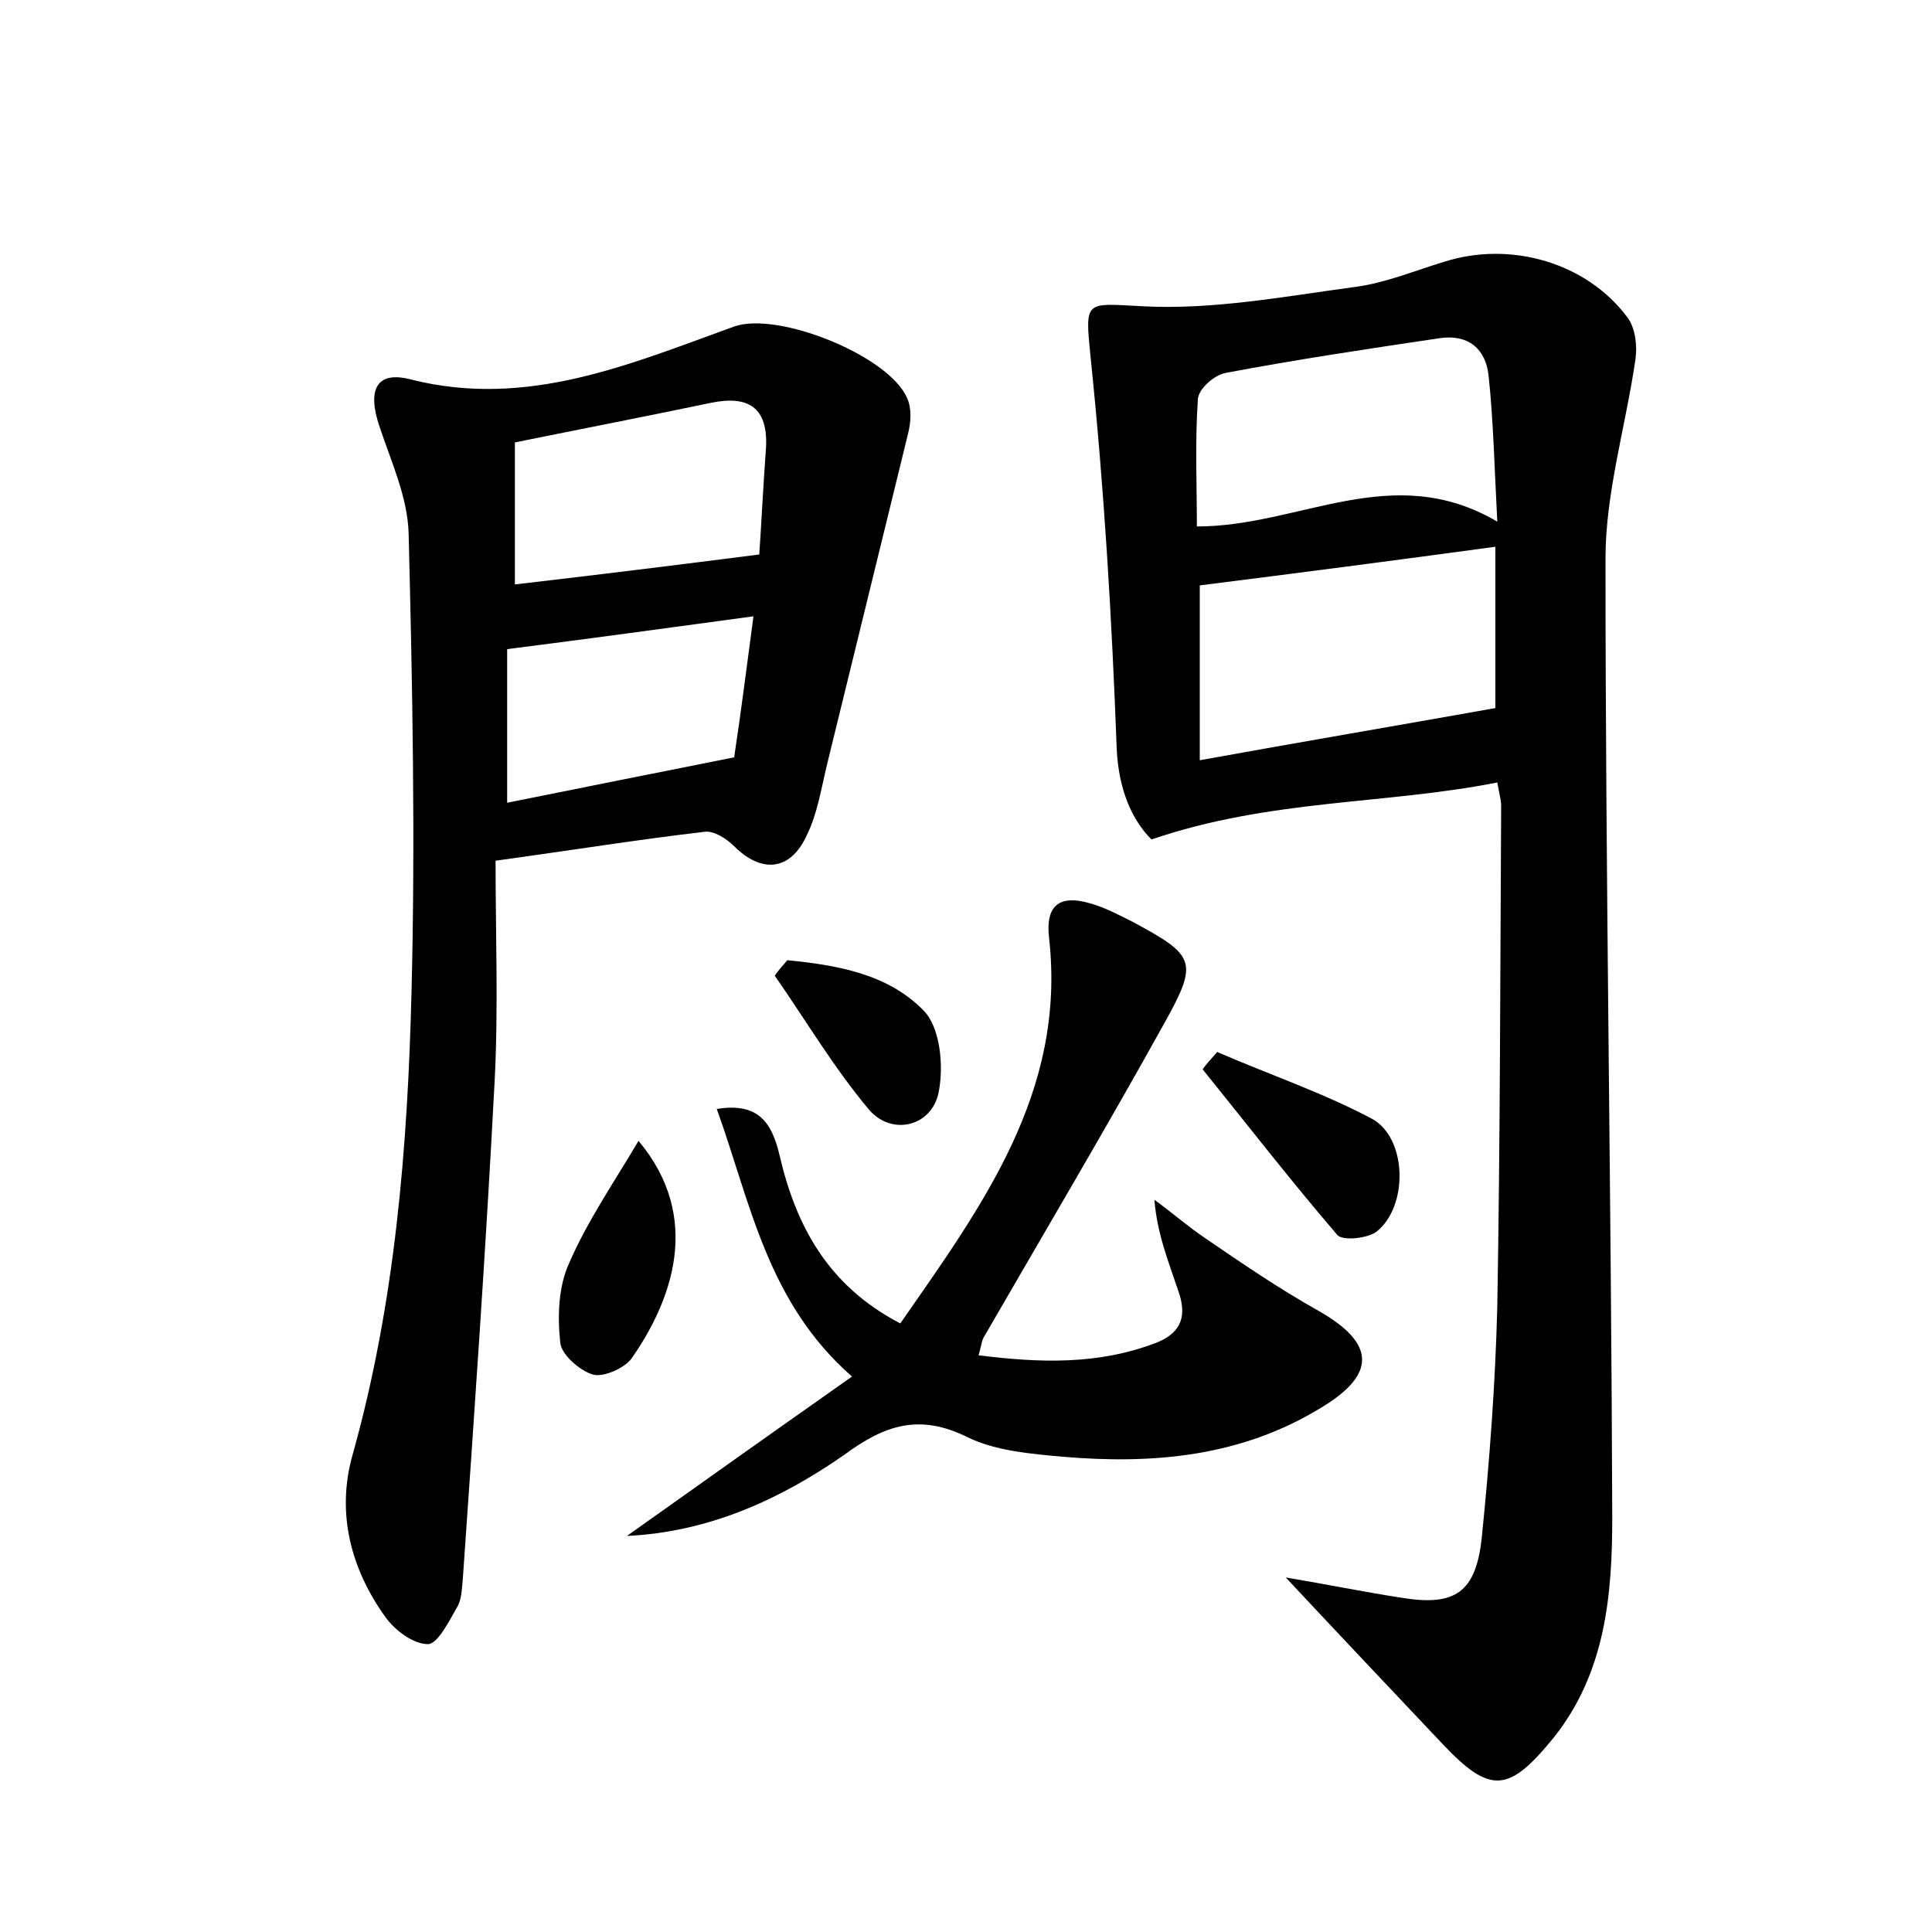 <?xml version="1.0" encoding="utf-8"?>
<!-- Generator: Adobe Illustrator 22.0.0, SVG Export Plug-In . SVG Version: 6.00 Build 0)  -->
<svg version="1.1" id="图层_1" xmlns="http://www.w3.org/2000/svg" xmlns:xlink="http://www.w3.org/1999/xlink" x="0px" y="0px"
	 viewBox="0 0 200 200" style="enable-background:new 0 0 200 200;" xml:space="preserve">
<style type="text/css">
	.st0{fill:#FFFFFF;}
</style>
<g>
	
	<path d="M133.1,163.3c4.2,0.7,8.1,1.5,12,2.1c5.5,0.9,7.7-0.5,8.3-6.3c0.8-7.9,1.4-15.9,1.6-23.9c0.3-17.3,0.3-34.5,0.4-51.8
		c0-0.6-0.2-1.2-0.4-2.4c-11.6,2.3-23.5,1.7-35.8,5.9c-2-2-3.4-5.1-3.6-9.4c-0.5-13.5-1.3-27-2.7-40.5c-0.6-6-0.6-5.6,5.3-5.3
		c7.3,0.4,14.7-1,22.1-2c3.1-0.4,6.2-1.7,9.2-2.6c6.9-2.2,14.8,0.1,19,5.8c0.8,1.1,1,2.9,0.8,4.3c-1,6.9-3.1,13.8-3.1,20.6
		c0,33.1,0.6,66.2,0.7,99.3c0,8-0.7,16-6,22.7c-4.7,5.8-6.6,6-11.6,0.7C144.1,175,138.9,169.5,133.1,163.3z M124.2,78.7
		c10.5-1.9,20.5-3.6,30.6-5.4c0-5.8,0-11.4,0-16.7c-10.3,1.4-20.3,2.7-30.6,4C124.2,66.1,124.2,71.8,124.2,78.7z M155,54
		c-0.3-5.6-0.4-10.4-0.9-15.1c-0.3-2.8-2.1-4.3-5-3.9c-7.4,1.1-14.8,2.2-22.2,3.6c-1.2,0.2-2.9,1.7-2.9,2.8
		c-0.3,4.4-0.1,8.8-0.1,13.1C134.6,54.5,144.1,47.6,155,54z"/>
	<path d="M51.3,89.1c0,7.6,0.3,15.3-0.1,22.9c-0.9,17.2-2.1,34.4-3.3,51.6c-0.1,0.9-0.1,2-0.6,2.8c-0.8,1.4-2,3.8-3,3.8
		c-1.5,0-3.4-1.4-4.4-2.8c-3.6-5-5.1-10.8-3.4-16.8c4.4-15.7,5.7-31.8,6.1-47.9C43,86.9,42.7,71,42.3,55.2c-0.1-3.7-1.8-7.4-3-11
		c-1.3-3.8-0.4-5.9,3.3-4.9c12,3,22.6-1.6,33.4-5.5c4.5-1.6,16,3,17.9,7.4c0.5,1.1,0.4,2.5,0.1,3.7c-2.8,11.4-5.6,22.9-8.4,34.3
		c-0.6,2.5-1,5.1-2.1,7.3c-1.7,3.7-4.7,3.9-7.5,1.1c-0.8-0.8-2.1-1.6-3-1.5C66.1,86.9,59.3,88,51.3,89.1z M53.3,45.8
		c0,5.2,0,10.1,0,14.7c8.6-1,16.7-2,25.3-3.1c0.2-2.9,0.4-7,0.7-11.1c0.2-4.1-1.8-5.4-5.7-4.6C66.9,43.1,60.2,44.4,53.3,45.8z
		 M78,63.8c-8.8,1.2-16.9,2.3-25.5,3.4c0,5.1,0,10.3,0,15.9c7.9-1.6,15.5-3.1,23.5-4.7C76.7,73.8,77.3,69,78,63.8z"/>
	<path d="M64.9,159c7.6-5.4,15.2-10.8,23.3-16.5c-8.8-7.7-10.5-18-14-27.7c4.3-0.7,5.7,1.4,6.5,4.8c1.7,7.3,5,13.5,12.5,17.4
		c8.4-12.1,17.2-23.9,15.4-39.9c-0.4-3.4,1.1-4.5,4.2-3.6c1.5,0.4,3,1.2,4.4,1.9c6.5,3.5,6.9,4.1,3.4,10.4
		c-6.1,11-12.5,21.8-18.8,32.7c-0.2,0.4-0.2,0.8-0.5,1.8c6.4,0.8,12.4,1,18.4-1.3c2.8-1.1,3.1-3,2.3-5.3c-1-3-2.2-5.9-2.5-9.5
		c1.8,1.3,3.5,2.8,5.3,4c3.8,2.6,7.6,5.2,11.7,7.5c5.8,3.3,6.1,6.5,0.3,10c-8.3,5.1-17.4,5.9-26.8,5.1c-3.3-0.3-6.9-0.6-9.8-2
		c-5-2.5-8.6-1.3-12.8,1.8C80.8,155.2,73.4,158.6,64.9,159z"/>
	<path d="M126,108.9c5.3,2.3,10.9,4.2,16,6.9c3.7,2,3.8,9.1,0.5,11.7c-0.9,0.7-3.6,1-4.1,0.3c-4.8-5.6-9.3-11.4-13.9-17.1
		C124.9,110.1,125.5,109.5,126,108.9z"/>
	<path d="M66.1,118.1c6.7,8,3.4,16.6-0.7,22.5c-0.7,1-2.9,2-4,1.7c-1.4-0.4-3.3-2.1-3.4-3.3c-0.3-2.7-0.2-5.8,0.9-8.2
		C60.8,126.4,63.5,122.5,66.1,118.1z"/>
	<path d="M81.5,99.4c5.1,0.5,10.4,1.4,14.1,5.2c1.7,1.7,2.1,5.6,1.6,8.3c-0.6,3.7-4.9,4.8-7.3,1.9c-3.6-4.3-6.5-9.2-9.7-13.8
		C80.6,100.4,81.1,99.9,81.5,99.4z"/>
	
	
	
	
</g>
</svg>
